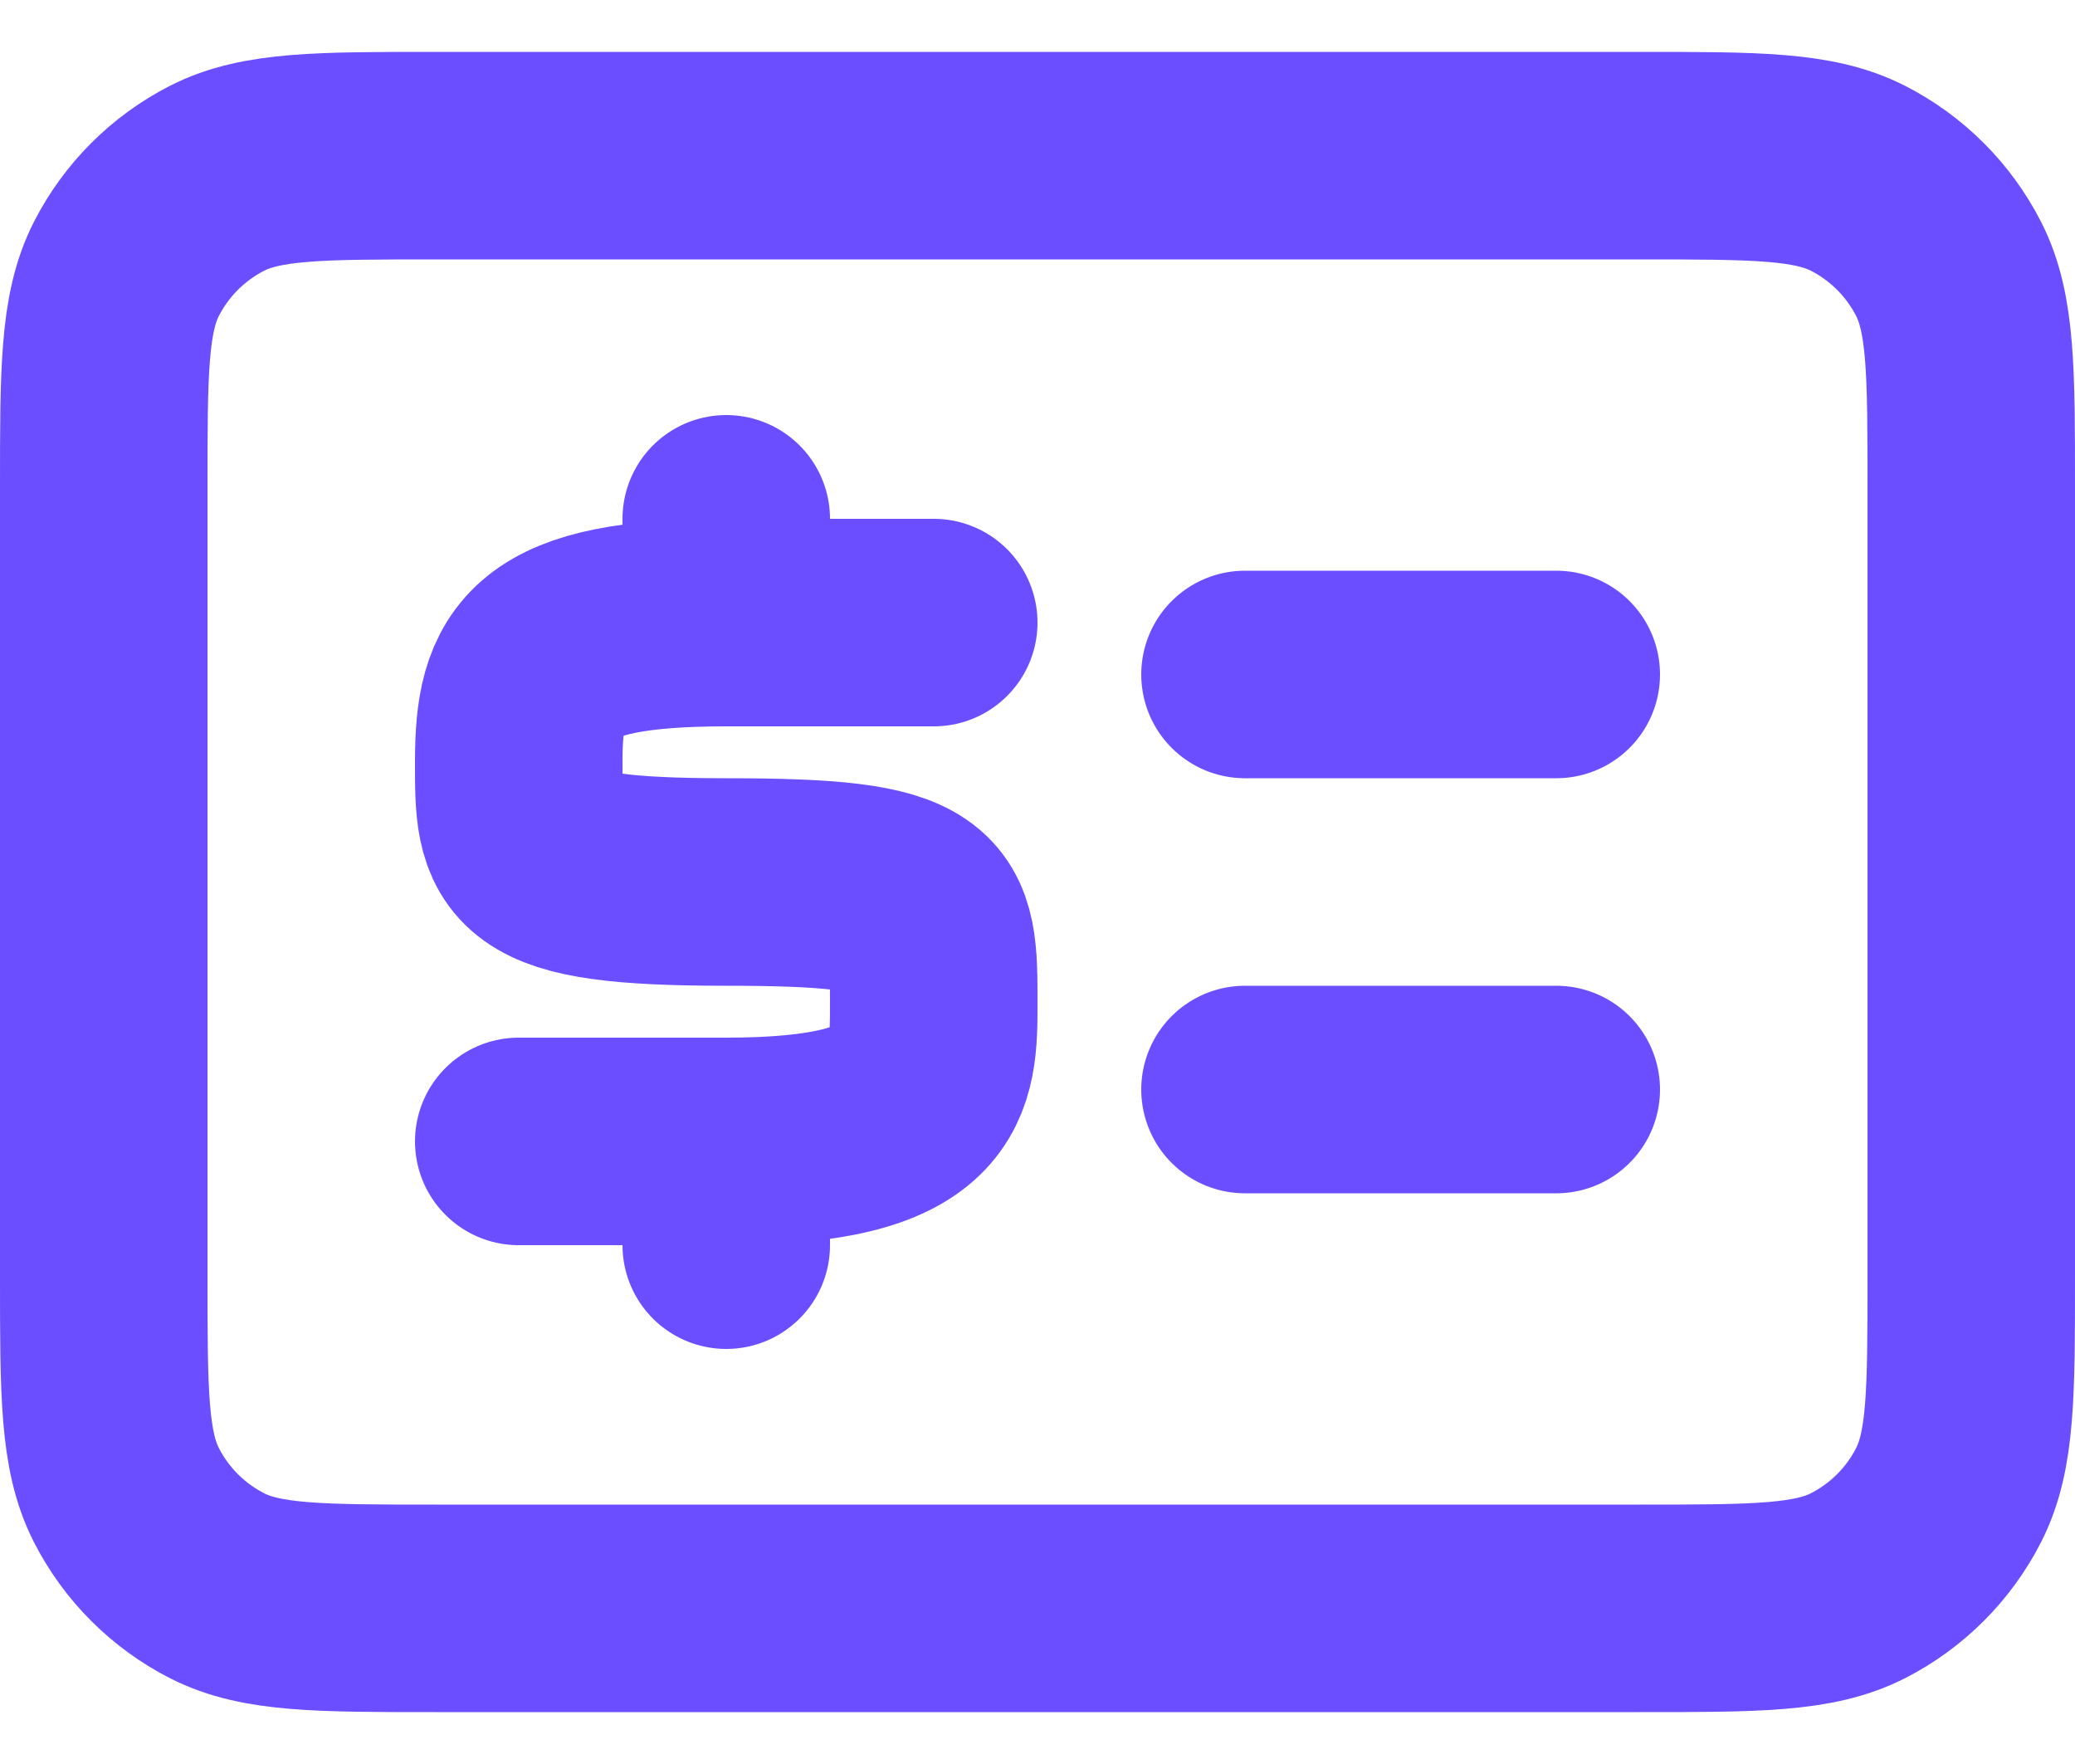 <svg width="20" height="17" viewBox="0 0 20 17" fill="none" xmlns="http://www.w3.org/2000/svg">
<path d="M12 10.5H15M12 6.5H15M7 6V5M7 6H9M7 6C5.201 6 5.002 6.432 5 7.333C4.998 8.233 5 8.5 7 8.5C9 8.5 9 8.706 9 9.667C9 10.389 9 11 7 11M7 11L7 12M7 11H5M4.2 15.5H15.8C16.92 15.5 17.48 15.5 17.908 15.282C18.284 15.09 18.59 14.784 18.782 14.408C19 13.98 19 13.42 19 12.3V4.7C19 3.58 19 3.02 18.782 2.592C18.59 2.216 18.284 1.91 17.908 1.718C17.48 1.5 16.92 1.5 15.8 1.5H4.2C3.08 1.5 2.52 1.5 2.092 1.718C1.716 1.91 1.41 2.216 1.218 2.592C1 3.02 1 3.58 1 4.7V12.3C1 13.42 1 13.98 1.218 14.408C1.41 14.784 1.716 15.09 2.092 15.282C2.52 15.5 3.08 15.5 4.2 15.5Z" stroke="#6B4EFF" stroke-width="2" stroke-linecap="round" stroke-linejoin="round"/>
</svg>
